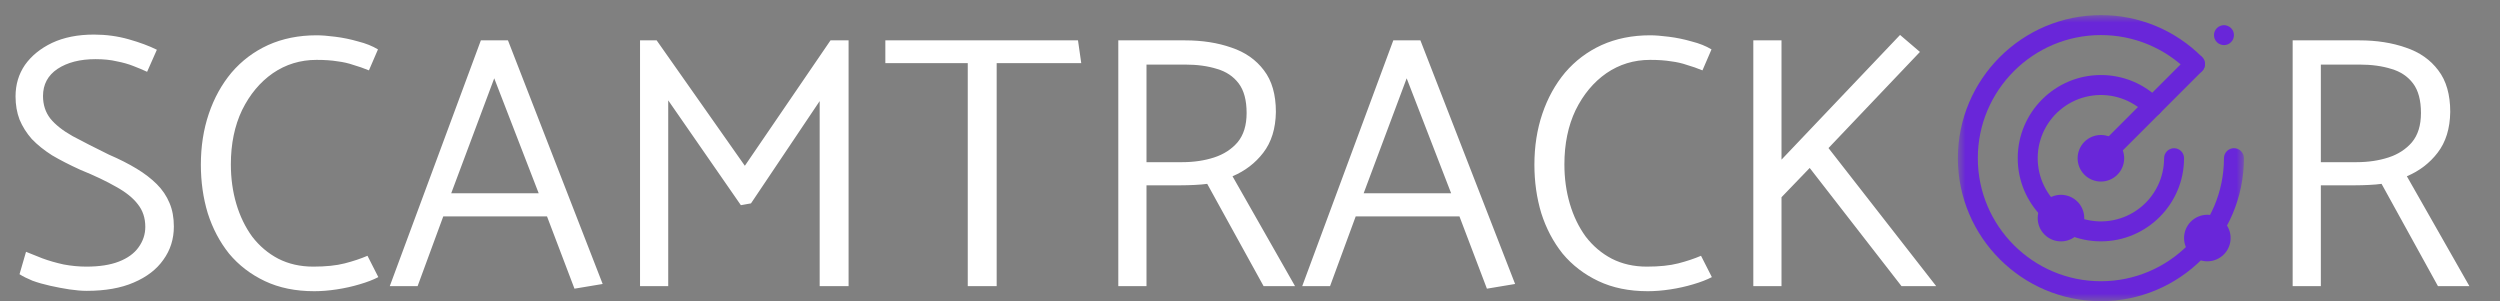 <svg width="166" height="20" viewBox="0 0 166 20" fill="none" xmlns="http://www.w3.org/2000/svg">
<rect x="0" y="0" width="166" height="20" fill="#808080" stroke="none"/>
<path d="M1.296 18.208L1.728 16.72C2.032 16.848 2.392 16.992 2.808 17.152C3.24 17.312 3.712 17.448 4.224 17.56C4.736 17.656 5.24 17.704 5.736 17.704C6.6 17.704 7.32 17.592 7.896 17.368C8.472 17.144 8.904 16.832 9.192 16.432C9.496 16.016 9.648 15.56 9.648 15.064C9.648 14.472 9.48 13.968 9.144 13.552C8.824 13.136 8.344 12.752 7.704 12.4C7.064 12.032 6.272 11.656 5.328 11.272C4.624 10.952 4 10.632 3.456 10.312C2.928 9.976 2.48 9.616 2.112 9.232C1.76 8.832 1.488 8.4 1.296 7.936C1.12 7.472 1.032 6.96 1.032 6.4C1.032 5.616 1.24 4.92 1.656 4.312C2.088 3.704 2.688 3.216 3.456 2.848C4.24 2.48 5.168 2.296 6.24 2.296C7.04 2.296 7.808 2.4 8.544 2.608C9.28 2.816 9.904 3.048 10.416 3.304L9.768 4.768C9.496 4.64 9.192 4.512 8.856 4.384C8.536 4.256 8.168 4.152 7.752 4.072C7.352 3.976 6.88 3.928 6.336 3.928C5.312 3.928 4.472 4.144 3.816 4.576C3.176 5.008 2.856 5.608 2.856 6.376C2.856 6.952 3.016 7.448 3.336 7.864C3.672 8.28 4.168 8.672 4.824 9.04C5.48 9.392 6.28 9.8 7.224 10.264C7.928 10.568 8.544 10.88 9.072 11.2C9.6 11.52 10.048 11.864 10.416 12.232C10.784 12.6 11.064 13.016 11.256 13.48C11.448 13.928 11.544 14.448 11.544 15.04C11.544 15.872 11.312 16.608 10.848 17.248C10.4 17.888 9.744 18.392 8.88 18.76C8.032 19.128 6.992 19.312 5.76 19.312C5.424 19.312 5.04 19.28 4.608 19.216C4.192 19.152 3.768 19.072 3.336 18.976C2.904 18.88 2.512 18.768 2.16 18.64C1.808 18.496 1.52 18.352 1.296 18.208ZM25.097 3.28L24.497 4.672C24.145 4.528 23.801 4.408 23.465 4.312C23.145 4.2 22.793 4.12 22.409 4.072C22.025 4.008 21.561 3.976 21.017 3.976C19.945 3.976 18.977 4.272 18.113 4.864C17.265 5.456 16.585 6.272 16.073 7.312C15.577 8.352 15.329 9.552 15.329 10.912C15.329 11.84 15.449 12.712 15.689 13.528C15.929 14.344 16.281 15.072 16.745 15.712C17.225 16.336 17.801 16.824 18.473 17.176C19.161 17.528 19.937 17.704 20.801 17.704C21.633 17.704 22.329 17.632 22.889 17.488C23.449 17.344 23.953 17.176 24.401 16.984L25.121 18.4C24.785 18.576 24.369 18.736 23.873 18.88C23.393 19.024 22.889 19.136 22.361 19.216C21.833 19.296 21.337 19.336 20.873 19.336C19.625 19.336 18.529 19.112 17.585 18.664C16.641 18.216 15.849 17.608 15.209 16.84C14.585 16.056 14.113 15.16 13.793 14.152C13.489 13.144 13.337 12.072 13.337 10.936C13.337 9.72 13.513 8.592 13.865 7.552C14.217 6.512 14.721 5.6 15.377 4.816C16.049 4.032 16.857 3.424 17.801 2.992C18.761 2.56 19.833 2.344 21.017 2.344C21.353 2.344 21.769 2.376 22.265 2.44C22.777 2.504 23.281 2.608 23.777 2.752C24.289 2.88 24.729 3.056 25.097 3.28ZM35.769 12.832L32.817 5.2L29.961 12.832H35.769ZM31.929 2.68H33.729L40.017 18.856L38.145 19.168L36.321 14.368H29.433L27.729 19H25.881L31.929 2.68ZM49.866 13.504L49.194 13.624L44.37 6.664V19H42.498V2.68H43.602L49.458 11.008L55.146 2.68H56.346V19H54.426V6.712L49.866 13.504ZM71.579 2.68L71.795 4.192H66.179V19H64.259V4.192H58.787V2.68H71.579ZM78.695 4.288H76.127V10.768H78.503C79.271 10.768 79.975 10.664 80.615 10.456C81.255 10.248 81.775 9.912 82.175 9.448C82.575 8.968 82.775 8.32 82.775 7.504C82.775 6.656 82.599 6 82.247 5.536C81.895 5.072 81.415 4.752 80.807 4.576C80.199 4.384 79.495 4.288 78.695 4.288ZM74.255 2.68H78.695C79.831 2.68 80.855 2.84 81.767 3.16C82.679 3.464 83.399 3.968 83.927 4.672C84.455 5.36 84.719 6.28 84.719 7.432C84.703 8.536 84.423 9.44 83.879 10.144C83.351 10.832 82.671 11.352 81.839 11.704L85.991 19H83.903L80.159 12.208C79.935 12.24 79.655 12.264 79.319 12.28C78.999 12.296 78.703 12.304 78.431 12.304H76.127V19H74.255V2.68ZM96.355 12.832L93.403 5.2L90.547 12.832H96.355ZM92.515 2.68H94.315L100.603 18.856L98.731 19.168L96.907 14.368H90.019L88.315 19H86.467L92.515 2.68ZM113.644 3.28L113.044 4.672C112.692 4.528 112.348 4.408 112.012 4.312C111.692 4.2 111.34 4.12 110.956 4.072C110.572 4.008 110.108 3.976 109.564 3.976C108.492 3.976 107.524 4.272 106.66 4.864C105.812 5.456 105.132 6.272 104.62 7.312C104.124 8.352 103.876 9.552 103.876 10.912C103.876 11.84 103.996 12.712 104.236 13.528C104.476 14.344 104.828 15.072 105.292 15.712C105.772 16.336 106.348 16.824 107.02 17.176C107.708 17.528 108.484 17.704 109.348 17.704C110.18 17.704 110.876 17.632 111.436 17.488C111.996 17.344 112.5 17.176 112.948 16.984L113.668 18.4C113.332 18.576 112.916 18.736 112.42 18.88C111.94 19.024 111.436 19.136 110.908 19.216C110.38 19.296 109.884 19.336 109.42 19.336C108.172 19.336 107.076 19.112 106.132 18.664C105.188 18.216 104.396 17.608 103.756 16.84C103.132 16.056 102.66 15.16 102.34 14.152C102.036 13.144 101.884 12.072 101.884 10.936C101.884 9.72 102.06 8.592 102.412 7.552C102.764 6.512 103.268 5.6 103.924 4.816C104.596 4.032 105.404 3.424 106.348 2.992C107.308 2.56 108.38 2.344 109.564 2.344C109.9 2.344 110.316 2.376 110.812 2.44C111.324 2.504 111.828 2.608 112.324 2.752C112.836 2.88 113.276 3.056 113.644 3.28ZM126.26 19L120.164 11.152L118.292 13.096V19H116.42V2.68H118.292V10.6L126.164 2.32L127.484 3.448L121.412 9.832L128.564 19H126.26Z" fill="white"/>
<path d="M156.672 4.288H154.104V10.768H156.48C157.248 10.768 157.952 10.664 158.592 10.456C159.232 10.248 159.752 9.912 160.152 9.448C160.552 8.968 160.752 8.32 160.752 7.504C160.752 6.656 160.576 6 160.224 5.536C159.872 5.072 159.392 4.752 158.784 4.576C158.176 4.384 157.472 4.288 156.672 4.288ZM152.232 2.68H156.672C157.808 2.68 158.832 2.84 159.744 3.16C160.656 3.464 161.376 3.968 161.904 4.672C162.432 5.36 162.696 6.28 162.696 7.432C162.68 8.536 162.4 9.44 161.856 10.144C161.328 10.832 160.648 11.352 159.816 11.704L163.968 19H161.88L158.136 12.208C157.912 12.24 157.632 12.264 157.296 12.28C156.976 12.296 156.68 12.304 156.408 12.304H154.104V19H152.232V2.68Z" fill="white"/>
<path d="M139.499 12.055C139.398 12.055 139.297 12.045 139.198 12.025C139.098 12.005 139.001 11.976 138.908 11.937C138.814 11.898 138.725 11.851 138.64 11.794C138.556 11.738 138.478 11.674 138.406 11.602C138.334 11.53 138.27 11.452 138.214 11.368C138.158 11.283 138.109 11.194 138.071 11.1C138.032 11.007 138.003 10.91 137.983 10.81C137.963 10.711 137.953 10.61 137.953 10.508C137.953 10.407 137.963 10.307 137.983 10.207C138.003 10.107 138.032 10.011 138.071 9.917C138.109 9.823 138.158 9.734 138.214 9.65C138.27 9.565 138.334 9.487 138.406 9.415C138.478 9.344 138.556 9.279 138.64 9.223C138.725 9.167 138.814 9.119 138.908 9.08C139.001 9.042 139.098 9.012 139.198 8.992C139.297 8.973 139.398 8.963 139.499 8.963C139.601 8.963 139.701 8.973 139.801 8.992C139.9 9.012 139.997 9.042 140.091 9.08C140.185 9.119 140.274 9.167 140.358 9.223C140.443 9.279 140.521 9.344 140.592 9.415C140.664 9.487 140.729 9.565 140.785 9.65C140.841 9.734 140.889 9.823 140.928 9.917C140.967 10.011 140.996 10.107 141.016 10.207C141.035 10.307 141.046 10.407 141.046 10.508C141.045 10.61 141.035 10.711 141.016 10.81C140.995 10.909 140.966 11.007 140.927 11.1C140.888 11.194 140.84 11.283 140.785 11.367C140.728 11.452 140.663 11.53 140.592 11.602C140.52 11.673 140.442 11.737 140.358 11.794C140.273 11.85 140.184 11.898 140.09 11.937C139.997 11.975 139.9 12.005 139.801 12.025C139.701 12.045 139.601 12.055 139.499 12.055ZM139.499 10.288C139.47 10.288 139.442 10.294 139.415 10.305C139.387 10.316 139.364 10.332 139.343 10.352C139.322 10.373 139.307 10.397 139.295 10.425C139.284 10.451 139.279 10.479 139.279 10.508C139.279 10.538 139.284 10.566 139.295 10.593C139.307 10.62 139.322 10.644 139.343 10.665C139.364 10.685 139.387 10.702 139.415 10.713C139.442 10.724 139.47 10.73 139.499 10.73C139.529 10.73 139.557 10.724 139.584 10.713C139.611 10.702 139.635 10.685 139.656 10.665C139.676 10.644 139.692 10.62 139.703 10.593C139.715 10.566 139.72 10.538 139.72 10.508C139.72 10.479 139.714 10.451 139.703 10.425C139.692 10.397 139.676 10.373 139.656 10.353C139.635 10.332 139.611 10.316 139.584 10.305C139.557 10.294 139.529 10.288 139.499 10.288Z" fill="#6926D9"/>
<mask id="mask0_273_71" style="mask-type:luminance" maskUnits="userSpaceOnUse" x="130" y="1" width="19" height="19">
<path d="M130 1H149V20H130V1Z" fill="white"/>
</mask>
<g mask="url(#mask0_273_71)">
<path d="M139.499 19.999C134.262 19.999 130.002 15.738 130.002 10.501C130.002 5.265 134.262 1.004 139.499 1.004C140.123 1.003 140.741 1.062 141.353 1.183C141.965 1.304 142.559 1.484 143.136 1.722C143.712 1.961 144.26 2.254 144.778 2.602C145.296 2.949 145.775 3.343 146.215 3.786C146.246 3.816 146.273 3.85 146.297 3.886C146.321 3.923 146.342 3.96 146.359 4.001C146.375 4.041 146.388 4.082 146.396 4.125C146.405 4.167 146.409 4.211 146.409 4.254C146.409 4.298 146.405 4.341 146.396 4.383C146.388 4.426 146.375 4.467 146.359 4.508C146.342 4.548 146.321 4.586 146.297 4.622C146.273 4.659 146.246 4.692 146.215 4.723C146.185 4.754 146.151 4.781 146.115 4.805C146.079 4.829 146.04 4.85 146 4.867C145.96 4.883 145.918 4.896 145.876 4.904C145.833 4.913 145.79 4.917 145.747 4.917C145.703 4.917 145.66 4.913 145.618 4.904C145.575 4.896 145.533 4.883 145.493 4.867C145.453 4.85 145.415 4.829 145.379 4.805C145.342 4.781 145.309 4.754 145.278 4.723C144.9 4.342 144.487 4.003 144.041 3.704C143.596 3.405 143.124 3.153 142.628 2.947C142.132 2.742 141.621 2.587 141.094 2.483C140.568 2.379 140.036 2.328 139.499 2.329C134.993 2.329 131.327 5.995 131.327 10.501C131.327 15.008 134.993 18.674 139.499 18.674C144.006 18.674 147.671 15.008 147.671 10.501C147.671 10.458 147.676 10.415 147.684 10.372C147.693 10.329 147.705 10.288 147.722 10.248C147.738 10.208 147.759 10.169 147.783 10.133C147.807 10.097 147.834 10.064 147.866 10.033C147.896 10.002 147.93 9.975 147.966 9.951C148.002 9.926 148.04 9.906 148.081 9.889C148.12 9.872 148.162 9.86 148.205 9.852C148.247 9.843 148.29 9.839 148.334 9.839C148.377 9.839 148.42 9.843 148.463 9.852C148.506 9.86 148.547 9.872 148.588 9.889C148.627 9.906 148.666 9.926 148.702 9.951C148.738 9.975 148.772 10.002 148.803 10.033C148.833 10.064 148.86 10.097 148.885 10.133C148.909 10.169 148.93 10.208 148.946 10.248C148.963 10.288 148.975 10.329 148.984 10.372C148.992 10.415 148.997 10.458 148.997 10.501C148.997 15.738 144.736 19.999 139.499 19.999Z" fill="#6926D9"/>
</g>
<path d="M139.499 16.026C136.454 16.026 133.977 13.549 133.977 10.504C133.977 7.46 136.454 4.982 139.499 4.982C139.862 4.981 140.221 5.016 140.577 5.087C140.933 5.157 141.278 5.261 141.613 5.4C141.949 5.539 142.267 5.709 142.568 5.911C142.869 6.113 143.148 6.342 143.404 6.6C143.434 6.63 143.462 6.663 143.486 6.7C143.51 6.736 143.531 6.774 143.547 6.814C143.564 6.855 143.576 6.896 143.585 6.939C143.593 6.981 143.598 7.024 143.598 7.068C143.598 7.111 143.593 7.154 143.585 7.197C143.576 7.24 143.564 7.281 143.547 7.321C143.531 7.361 143.51 7.4 143.486 7.436C143.462 7.472 143.434 7.505 143.404 7.536C143.373 7.567 143.339 7.594 143.303 7.619C143.267 7.643 143.229 7.663 143.189 7.68C143.148 7.697 143.107 7.709 143.064 7.717C143.022 7.726 142.979 7.731 142.936 7.731C142.892 7.731 142.849 7.726 142.806 7.717C142.764 7.709 142.722 7.697 142.682 7.68C142.642 7.663 142.604 7.643 142.567 7.619C142.531 7.595 142.497 7.568 142.467 7.537C142.354 7.423 142.234 7.317 142.108 7.217C141.982 7.117 141.852 7.025 141.716 6.941C141.579 6.856 141.439 6.779 141.294 6.71C141.148 6.642 141 6.582 140.848 6.531C140.697 6.479 140.542 6.436 140.385 6.402C140.229 6.369 140.07 6.344 139.911 6.328C139.751 6.312 139.591 6.305 139.431 6.308C139.27 6.311 139.111 6.322 138.952 6.344C138.792 6.365 138.635 6.395 138.48 6.434C138.324 6.472 138.171 6.52 138.021 6.576C137.871 6.633 137.725 6.698 137.582 6.771C137.439 6.844 137.301 6.926 137.168 7.015C137.035 7.104 136.907 7.201 136.785 7.304C136.662 7.408 136.546 7.518 136.436 7.635C136.327 7.753 136.224 7.875 136.129 8.004C136.033 8.133 135.945 8.267 135.865 8.406C135.785 8.545 135.713 8.688 135.649 8.835C135.585 8.982 135.53 9.132 135.484 9.286C135.437 9.439 135.399 9.595 135.37 9.753C135.342 9.911 135.322 10.07 135.312 10.23C135.301 10.389 135.3 10.55 135.308 10.71C135.316 10.87 135.333 11.029 135.359 11.188C135.385 11.346 135.42 11.502 135.464 11.656C135.508 11.811 135.561 11.962 135.622 12.11C135.684 12.258 135.753 12.402 135.831 12.542C135.909 12.683 135.995 12.818 136.088 12.949C136.182 13.079 136.282 13.204 136.39 13.322C136.497 13.441 136.611 13.553 136.732 13.659C136.853 13.765 136.979 13.863 137.111 13.955C137.243 14.046 137.38 14.13 137.521 14.205C137.662 14.281 137.808 14.348 137.957 14.407C138.106 14.466 138.258 14.516 138.413 14.558C138.568 14.599 138.725 14.632 138.883 14.655C139.042 14.679 139.202 14.693 139.362 14.699C139.522 14.704 139.682 14.7 139.842 14.687C140.002 14.674 140.161 14.651 140.318 14.62C140.475 14.589 140.63 14.549 140.783 14.499C140.936 14.451 141.085 14.393 141.231 14.327C141.377 14.261 141.519 14.186 141.657 14.104C141.794 14.021 141.926 13.931 142.054 13.833C142.181 13.736 142.303 13.632 142.418 13.52C142.533 13.408 142.641 13.29 142.744 13.167C142.845 13.042 142.939 12.913 143.026 12.778C143.113 12.643 143.192 12.504 143.263 12.36C143.334 12.216 143.397 12.069 143.451 11.918C143.505 11.767 143.549 11.613 143.586 11.457C143.622 11.301 143.65 11.143 143.669 10.984C143.687 10.824 143.696 10.665 143.696 10.504C143.696 10.461 143.7 10.417 143.708 10.375C143.717 10.332 143.73 10.291 143.746 10.251C143.763 10.21 143.783 10.172 143.807 10.136C143.831 10.1 143.859 10.066 143.89 10.036C143.921 10.005 143.954 9.977 143.99 9.953C144.027 9.929 144.064 9.909 144.105 9.892C144.145 9.875 144.186 9.863 144.229 9.854C144.272 9.846 144.315 9.842 144.359 9.842C144.402 9.842 144.445 9.846 144.488 9.854C144.531 9.863 144.572 9.875 144.612 9.892C144.652 9.909 144.69 9.929 144.727 9.953C144.763 9.977 144.796 10.005 144.827 10.036C144.857 10.066 144.885 10.1 144.91 10.136C144.934 10.172 144.954 10.21 144.971 10.251C144.987 10.291 145 10.332 145.008 10.375C145.017 10.417 145.021 10.461 145.021 10.504C145.021 13.549 142.544 16.026 139.499 16.026Z" fill="#6926D9"/>
<path d="M147.671 2.996C147.628 2.996 147.586 2.991 147.544 2.982C147.459 2.962 147.38 2.929 147.305 2.885C147.269 2.86 147.235 2.832 147.203 2.801C147.173 2.769 147.145 2.735 147.119 2.699C147.096 2.662 147.076 2.624 147.057 2.584C147.043 2.544 147.031 2.503 147.022 2.461C147.013 2.419 147.008 2.376 147.009 2.333C147.01 2.15 147.075 1.994 147.203 1.864C147.235 1.834 147.269 1.806 147.305 1.781C147.341 1.757 147.379 1.738 147.419 1.723C147.46 1.705 147.501 1.692 147.544 1.683C147.629 1.666 147.714 1.666 147.799 1.683C147.842 1.692 147.883 1.705 147.923 1.723C147.964 1.738 148.002 1.757 148.038 1.781C148.074 1.806 148.108 1.834 148.139 1.864C148.268 1.994 148.333 2.15 148.334 2.333C148.335 2.376 148.33 2.419 148.321 2.461C148.312 2.503 148.3 2.544 148.285 2.584C148.268 2.624 148.247 2.662 148.224 2.699C148.198 2.735 148.17 2.769 148.139 2.801C148.01 2.93 147.854 2.994 147.671 2.996Z" fill="#6926D9"/>
<path d="M139.499 11.167C139.434 11.167 139.37 11.157 139.307 11.138C139.244 11.119 139.186 11.091 139.131 11.055C139.077 11.019 139.029 10.975 138.987 10.925C138.945 10.874 138.912 10.818 138.887 10.758C138.862 10.697 138.846 10.634 138.84 10.569C138.833 10.504 138.837 10.44 138.85 10.375C138.862 10.31 138.884 10.249 138.915 10.192C138.946 10.134 138.984 10.082 139.031 10.036L145.278 3.788C145.309 3.758 145.342 3.73 145.378 3.706C145.415 3.682 145.453 3.661 145.493 3.645C145.533 3.628 145.575 3.615 145.617 3.607C145.66 3.598 145.703 3.594 145.747 3.594C145.79 3.594 145.833 3.598 145.876 3.607C145.919 3.615 145.96 3.628 146.001 3.645C146.04 3.661 146.079 3.682 146.115 3.706C146.151 3.73 146.185 3.757 146.216 3.788C146.246 3.819 146.274 3.852 146.298 3.889C146.322 3.924 146.342 3.963 146.359 4.003C146.376 4.044 146.389 4.085 146.397 4.128C146.406 4.17 146.41 4.214 146.41 4.257C146.41 4.3 146.406 4.344 146.397 4.386C146.388 4.429 146.376 4.47 146.359 4.51C146.342 4.551 146.322 4.589 146.298 4.625C146.273 4.661 146.246 4.695 146.215 4.725L139.967 10.973C139.839 11.102 139.682 11.167 139.499 11.167Z" fill="#6926D9"/>
<path d="M146.567 17.352C146.466 17.352 146.365 17.342 146.266 17.322C146.166 17.302 146.069 17.273 145.975 17.234C145.882 17.195 145.792 17.148 145.708 17.091C145.624 17.035 145.546 16.971 145.474 16.899C145.402 16.828 145.338 16.749 145.282 16.665C145.225 16.58 145.178 16.491 145.139 16.397C145.1 16.303 145.07 16.207 145.051 16.107C145.031 16.008 145.021 15.908 145.021 15.806C145.021 15.704 145.031 15.604 145.051 15.504C145.07 15.404 145.1 15.308 145.139 15.214C145.178 15.12 145.225 15.031 145.282 14.947C145.338 14.863 145.402 14.784 145.474 14.712C145.546 14.641 145.624 14.577 145.708 14.52C145.792 14.463 145.882 14.416 145.975 14.378C146.069 14.338 146.166 14.309 146.266 14.289C146.365 14.27 146.466 14.26 146.567 14.26C146.669 14.26 146.77 14.27 146.869 14.289C146.968 14.309 147.065 14.338 147.159 14.378C147.253 14.416 147.342 14.463 147.427 14.52C147.511 14.577 147.589 14.641 147.66 14.712C147.733 14.784 147.796 14.863 147.853 14.947C147.909 15.031 147.957 15.12 147.996 15.214C148.035 15.308 148.064 15.404 148.083 15.504C148.104 15.604 148.113 15.704 148.113 15.806C148.113 15.907 148.103 16.008 148.083 16.107C148.063 16.207 148.034 16.303 147.995 16.397C147.956 16.491 147.909 16.58 147.852 16.664C147.796 16.749 147.732 16.827 147.66 16.898C147.588 16.97 147.51 17.035 147.426 17.09C147.341 17.147 147.252 17.195 147.159 17.234C147.065 17.273 146.968 17.302 146.869 17.322C146.769 17.342 146.669 17.352 146.567 17.352ZM146.567 15.585C146.538 15.585 146.51 15.591 146.483 15.602C146.456 15.613 146.432 15.629 146.411 15.65C146.39 15.67 146.374 15.694 146.363 15.721C146.352 15.748 146.346 15.777 146.346 15.806C146.346 15.835 146.352 15.863 146.363 15.89C146.374 15.917 146.39 15.941 146.411 15.962C146.432 15.982 146.456 15.999 146.483 16.01C146.51 16.021 146.538 16.027 146.567 16.027C146.596 16.027 146.624 16.021 146.652 16.01C146.679 15.999 146.703 15.982 146.723 15.962C146.744 15.941 146.76 15.917 146.772 15.89C146.783 15.863 146.788 15.835 146.788 15.806C146.788 15.777 146.783 15.748 146.771 15.721C146.76 15.694 146.744 15.671 146.723 15.65C146.703 15.629 146.678 15.613 146.652 15.602C146.624 15.591 146.596 15.585 146.567 15.585Z" fill="#6926D9"/>
<path d="M136.849 16.028C136.747 16.028 136.646 16.018 136.547 15.998C136.448 15.979 136.351 15.949 136.257 15.91C136.163 15.871 136.074 15.824 135.99 15.768C135.906 15.711 135.827 15.647 135.756 15.575C135.684 15.503 135.62 15.425 135.563 15.341C135.507 15.257 135.459 15.167 135.421 15.074C135.382 14.98 135.352 14.883 135.333 14.783C135.313 14.684 135.303 14.583 135.303 14.482C135.303 14.38 135.313 14.28 135.333 14.18C135.352 14.081 135.382 13.984 135.421 13.89C135.459 13.796 135.507 13.707 135.563 13.623C135.62 13.538 135.684 13.46 135.756 13.389C135.827 13.317 135.906 13.253 135.99 13.196C136.074 13.14 136.163 13.092 136.257 13.053C136.351 13.014 136.448 12.985 136.547 12.966C136.646 12.945 136.747 12.935 136.849 12.935C136.951 12.935 137.051 12.945 137.15 12.966C137.25 12.985 137.346 13.014 137.441 13.053C137.535 13.092 137.623 13.14 137.708 13.196C137.792 13.253 137.87 13.317 137.942 13.389C138.014 13.46 138.078 13.538 138.134 13.623C138.191 13.707 138.238 13.796 138.277 13.89C138.316 13.984 138.346 14.081 138.365 14.18C138.385 14.28 138.395 14.38 138.395 14.482C138.395 14.583 138.385 14.684 138.365 14.783C138.345 14.883 138.316 14.979 138.277 15.073C138.238 15.167 138.19 15.256 138.133 15.341C138.077 15.425 138.013 15.503 137.941 15.574C137.87 15.646 137.792 15.71 137.707 15.767C137.623 15.823 137.534 15.871 137.44 15.909C137.346 15.949 137.25 15.978 137.15 15.998C137.051 16.018 136.951 16.028 136.849 16.028ZM136.849 14.261C136.82 14.261 136.791 14.266 136.764 14.278C136.737 14.289 136.714 14.305 136.693 14.325C136.672 14.346 136.656 14.37 136.645 14.397C136.633 14.425 136.628 14.453 136.628 14.482C136.628 14.511 136.633 14.539 136.645 14.566C136.656 14.593 136.672 14.617 136.693 14.638C136.714 14.659 136.737 14.675 136.764 14.685C136.791 14.697 136.82 14.703 136.849 14.703C136.878 14.703 136.906 14.697 136.934 14.685C136.96 14.675 136.984 14.659 137.005 14.638C137.025 14.617 137.042 14.593 137.053 14.566C137.064 14.539 137.07 14.511 137.07 14.482C137.07 14.453 137.064 14.425 137.053 14.397C137.042 14.37 137.025 14.346 137.005 14.325C136.984 14.305 136.96 14.289 136.934 14.278C136.906 14.266 136.878 14.261 136.849 14.261Z" fill="#6926D9"/>
</svg>
